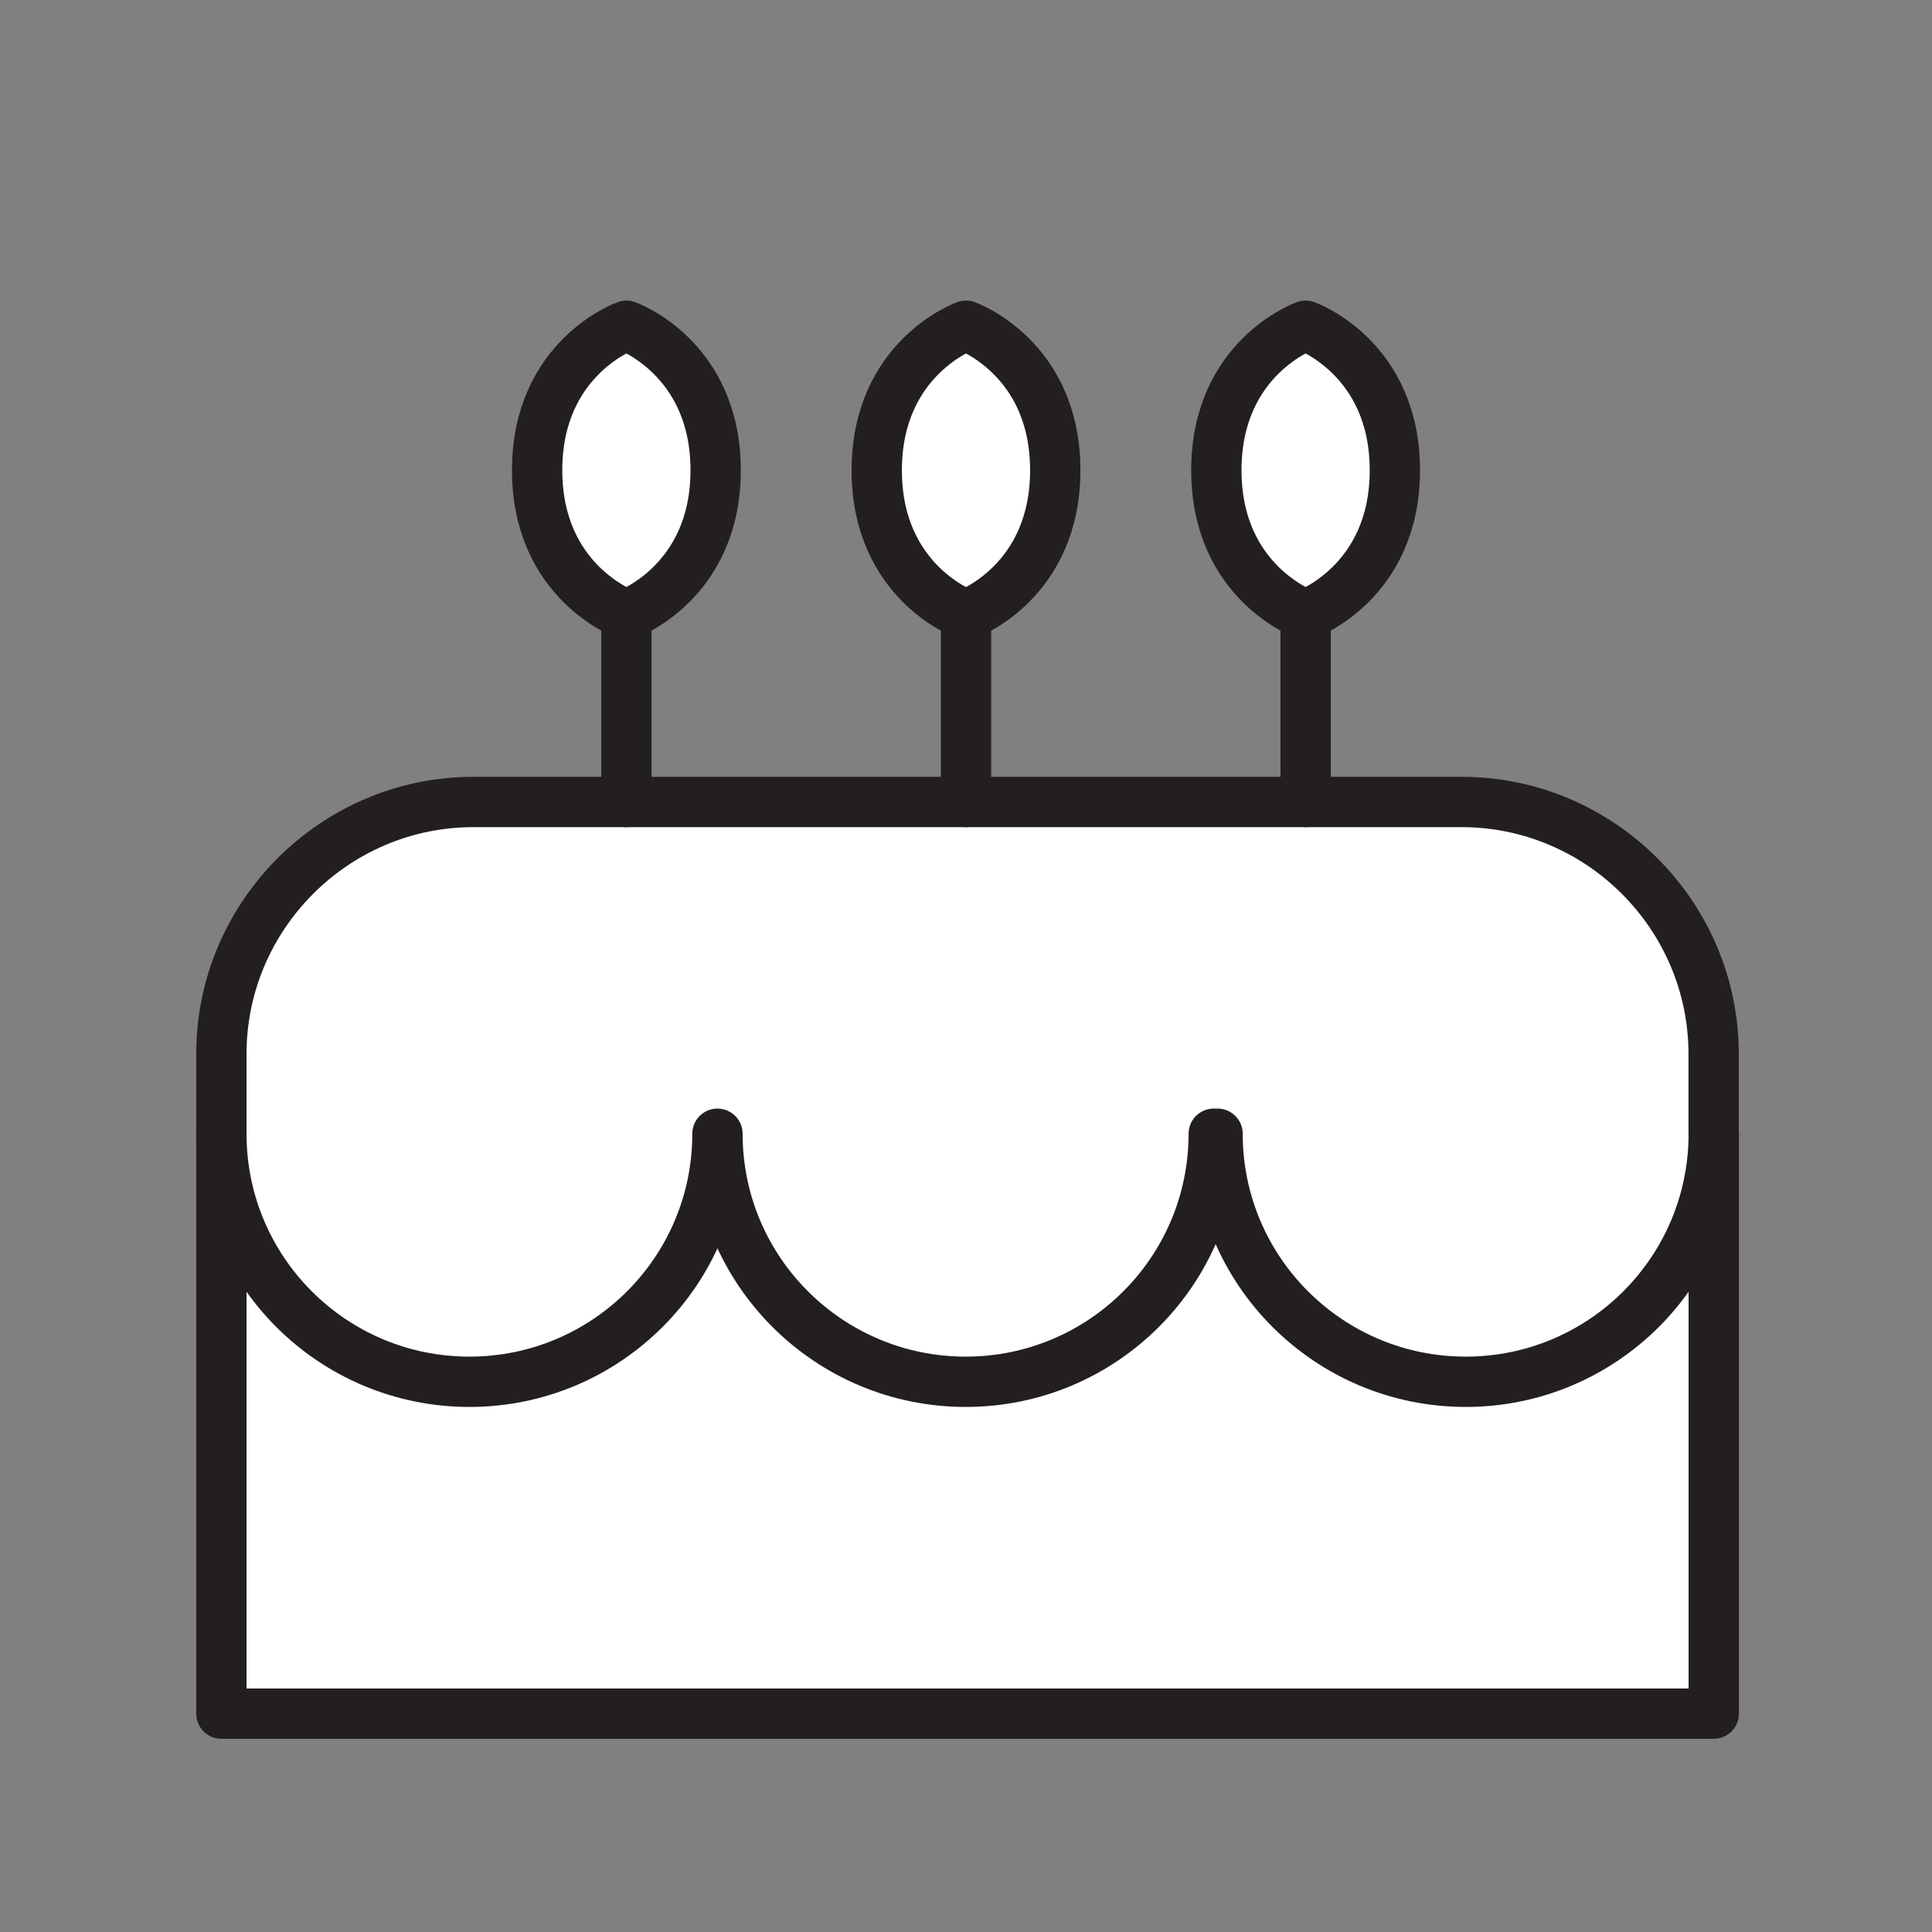 <svg xmlns="http://www.w3.org/2000/svg" viewBox="0 0 1920 1920">
    <rect x="0" y="0" width="1920" height="1920" fill="#808080" stroke="none"/>
    <style>
        .st0{fill:#fff}.st1{fill:none;stroke:#231f20;stroke-width:50;stroke-linecap:round;stroke-linejoin:round;stroke-miterlimit:10}
    </style>
    <path class="st0" d="M711.1 467.3c0 112.3-88.7 143.6-88.7 143.6s-88.7-31.3-88.7-143.6 88.7-143.6 88.7-143.6 88.7 31.3 88.7 143.6zM960 323.7s-88.7 31.3-88.7 143.6S960 611 960 611s88.7-31.3 88.7-143.6c0-112.4-88.7-143.7-88.7-143.7zm337.5 0s-88.7 31.3-88.7 143.6 88.7 143.6 88.7 143.6 88.7-31.3 88.7-143.6-88.7-143.6-88.7-143.6z" id="Layer_9"/>
    <path class="st0" d="M1703.1 1047.4v79.3c0 136.2-110.4 246.5-246.5 246.5S1210 1262.9 1210 1126.7h-3.8c0 136.2-110.4 246.5-246.5 246.5S713 1262.9 713 1126.7c0 136.2-110.4 246.5-246.5 246.5S220 1262.9 220 1126.7v-79.3C220 909.7 332.7 797 470.4 797h982.1c137.8 0 250.6 112.7 250.6 250.4z" id="Layer_10"/>
    <path class="st0" d="M1703.1 1126.7V1703H220v-576.3c0 136.2 110.4 246.5 246.5 246.5S713 1262.9 713 1126.7c0 136.2 110.4 246.5 246.5 246.5s246.5-110.4 246.5-246.5h3.8c0 136.2 110.4 246.5 246.5 246.5s246.8-110.3 246.8-246.5z" id="Layer_11"/>
    <g id="STROKES">
        <g id="XMLID_1_">
            <path class="st1" d="M1703.1 1126.7V1703H220v-655.6C220 909.7 332.7 797 470.4 797h982.1c137.8 0 250.5 112.7 250.5 250.5v79.2z"/>
            <path class="st1" d="M960 611v186"/>
            <path class="st1" d="M960 323.7s88.7 31.3 88.7 143.6C1048.7 579.7 960 611 960 611s-88.7-31.3-88.7-143.6S960 323.7 960 323.7z"/>
            <path class="st1" d="M622.5 611v186"/>
            <path class="st1" d="M622.5 323.7s88.7 31.3 88.7 143.6-88.7 143.6-88.7 143.6-88.7-31.3-88.7-143.6 88.7-143.6 88.7-143.6z"/>
            <path class="st1" d="M1297.5 611v186"/>
            <path class="st1" d="M1297.5 323.7s88.7 31.3 88.7 143.6-88.7 143.6-88.7 143.6-88.7-31.3-88.7-143.6 88.7-143.6 88.7-143.6z"/>
            <path class="st1" d="M1703.1 1126.7c0 136.2-110.4 246.5-246.5 246.5S1210 1262.9 1210 1126.7h-3.8c0 136.2-110.4 246.5-246.5 246.5S713 1262.9 713 1126.7c0 136.2-110.4 246.5-246.5 246.5S220 1262.9 220 1126.7"/>
        </g>
    </g>
</svg>
